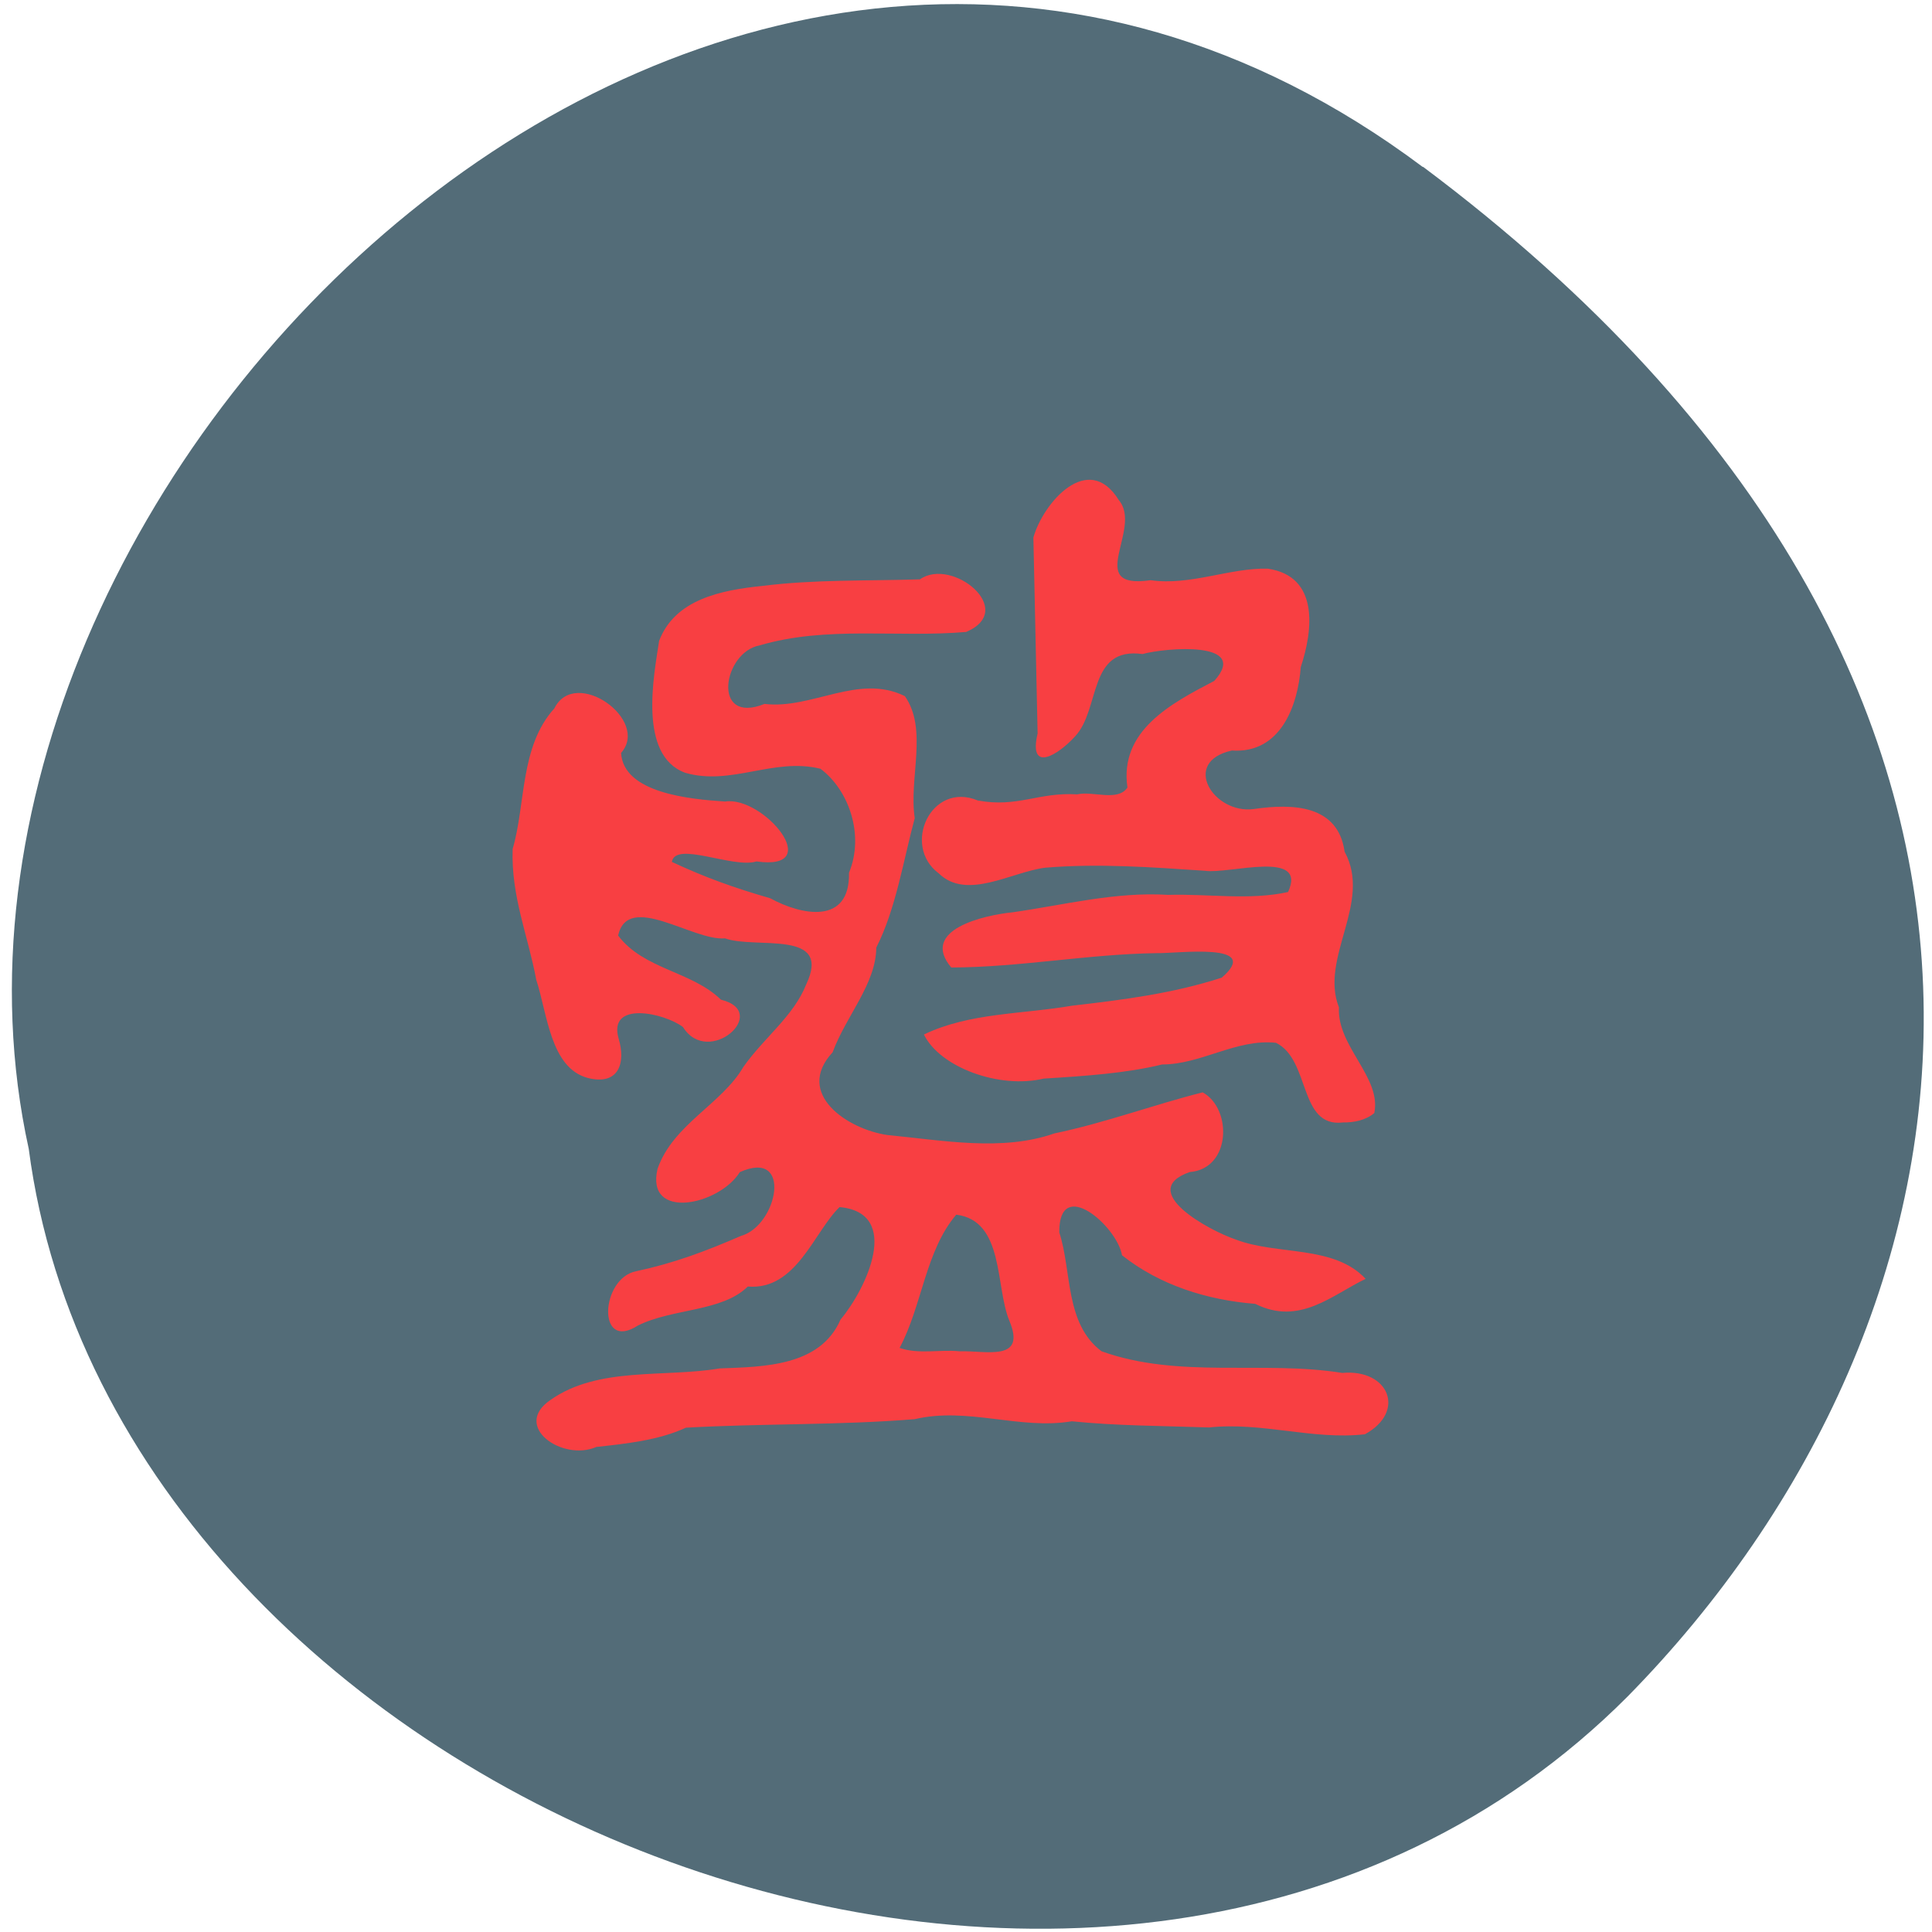 <svg xmlns="http://www.w3.org/2000/svg" viewBox="0 0 32 32"><path d="m 23.566 2.766 c -11.496 -8.609 -25.531 5.168 -23.09 16.262 c 1.43 10.934 18.05 17.531 26.484 9.07 c 6.074 -6.18 8.105 -16.73 -3.391 -25.336" fill="#536c78"/><path d="m 9.871 23.969 c -0.559 0.238 -1.395 -0.344 -0.754 -0.781 c 0.793 -0.559 1.879 -0.367 2.805 -0.523 c 0.734 -0.027 1.664 -0.035 2 -0.809 c 0.426 -0.508 1.023 -1.766 -0.016 -1.863 c -0.422 0.406 -0.715 1.383 -1.52 1.316 c -0.426 0.422 -1.25 0.359 -1.824 0.648 c -0.68 0.438 -0.617 -0.789 -0.023 -0.902 c 0.621 -0.133 1.133 -0.324 1.738 -0.586 c 0.602 -0.172 0.859 -1.449 -0.023 -1.055 c -0.344 0.551 -1.566 0.809 -1.363 -0.055 c 0.258 -0.738 1.063 -1.07 1.422 -1.688 c 0.348 -0.492 0.828 -0.836 1.039 -1.363 c 0.441 -0.926 -0.836 -0.582 -1.344 -0.766 c -0.531 0.047 -1.605 -0.777 -1.77 -0.047 c 0.422 0.563 1.219 0.59 1.703 1.063 c 0.832 0.203 -0.207 1.129 -0.629 0.453 c -0.301 -0.23 -1.246 -0.445 -1.066 0.191 c 0.121 0.395 0.008 0.785 -0.512 0.652 c -0.621 -0.168 -0.668 -1.07 -0.852 -1.625 c -0.137 -0.738 -0.418 -1.379 -0.391 -2.168 c 0.219 -0.742 0.117 -1.695 0.691 -2.328 c 0.344 -0.695 1.59 0.191 1.105 0.738 c 0.039 0.664 1.133 0.766 1.723 0.805 c 0.633 -0.098 1.68 1.156 0.52 0.992 c -0.391 0.121 -1.344 -0.344 -1.402 0.008 c 0.563 0.262 1.035 0.43 1.629 0.602 c 0.52 0.285 1.324 0.445 1.305 -0.422 c 0.258 -0.625 0 -1.371 -0.473 -1.723 c -0.777 -0.191 -1.48 0.289 -2.242 0.066 c -0.781 -0.289 -0.516 -1.613 -0.43 -2.184 c 0.262 -0.688 1.023 -0.84 1.707 -0.91 c 0.867 -0.109 1.742 -0.082 2.613 -0.109 c 0.531 -0.375 1.621 0.508 0.766 0.871 c -1.137 0.098 -2.313 -0.105 -3.422 0.223 c -0.609 0.113 -0.801 1.324 0.082 0.969 c 0.785 0.094 1.555 -0.508 2.324 -0.129 c 0.387 0.551 0.063 1.363 0.164 2.02 c -0.188 0.699 -0.313 1.508 -0.637 2.145 c -0.004 0.602 -0.504 1.137 -0.723 1.734 c -0.637 0.688 0.25 1.277 0.91 1.371 c 0.906 0.086 1.895 0.277 2.762 -0.027 c 0.832 -0.172 1.66 -0.48 2.457 -0.68 c 0.492 0.27 0.473 1.266 -0.215 1.32 c -0.891 0.313 0.332 0.973 0.762 1.117 c 0.691 0.266 1.625 0.086 2.152 0.652 c -0.555 0.266 -1.094 0.781 -1.828 0.414 c -0.797 -0.063 -1.582 -0.309 -2.207 -0.805 c -0.082 -0.484 -1.047 -1.32 -1.039 -0.379 c 0.211 0.648 0.09 1.508 0.699 1.969 c 1.281 0.461 2.668 0.148 3.988 0.359 c 0.773 -0.07 1.063 0.641 0.375 1.016 c -0.859 0.098 -1.703 -0.207 -2.582 -0.113 c -0.801 -0.027 -1.527 -0.027 -2.273 -0.102 c -0.863 0.145 -1.723 -0.242 -2.602 -0.035 c -1.262 0.102 -2.527 0.07 -3.789 0.141 c -0.457 0.211 -1 0.266 -1.492 0.32 m 6.02 -1.586 c 0.449 -0.012 1.117 0.18 0.828 -0.508 c -0.234 -0.57 -0.082 -1.656 -0.879 -1.754 c -0.512 0.602 -0.563 1.504 -0.938 2.207 c 0.32 0.109 0.66 0.023 0.988 0.055 m 6.352 -3.789 c -0.734 0.082 -0.531 -1.035 -1.105 -1.32 c -0.656 -0.07 -1.238 0.359 -1.887 0.359 c -0.59 0.145 -1.27 0.191 -1.961 0.234 c -0.738 0.176 -1.719 -0.188 -1.984 -0.73 c 0.75 -0.363 1.637 -0.336 2.449 -0.477 c 0.852 -0.098 1.676 -0.203 2.484 -0.465 c 0.688 -0.594 -0.734 -0.398 -1.078 -0.406 c -1.141 0.016 -2.262 0.234 -3.402 0.238 c -0.527 -0.625 0.543 -0.867 1.012 -0.914 c 0.855 -0.121 1.703 -0.344 2.582 -0.289 c 0.66 -0.02 1.34 0.094 1.984 -0.047 c 0.328 -0.711 -0.973 -0.293 -1.375 -0.352 c -0.879 -0.059 -1.77 -0.125 -2.648 -0.051 c -0.559 0.07 -1.297 0.547 -1.762 0.094 c -0.617 -0.457 -0.129 -1.531 0.648 -1.207 c 0.664 0.121 1 -0.141 1.645 -0.102 c 0.266 -0.059 0.672 0.125 0.832 -0.113 c -0.137 -0.941 0.719 -1.391 1.438 -1.766 c 0.602 -0.668 -0.805 -0.551 -1.188 -0.445 c -0.906 -0.125 -0.695 0.906 -1.113 1.359 c -0.285 0.316 -0.781 0.621 -0.625 -0.043 c -0.023 -1.082 -0.047 -2.164 -0.07 -3.246 c 0.16 -0.57 0.906 -1.441 1.414 -0.621 c 0.406 0.477 -0.586 1.488 0.527 1.328 c 0.664 0.094 1.309 -0.207 1.941 -0.191 c 0.855 0.125 0.75 1.02 0.547 1.629 c -0.047 0.629 -0.328 1.438 -1.141 1.383 c -0.852 0.188 -0.301 1.059 0.363 0.969 c 0.648 -0.094 1.395 -0.07 1.504 0.707 c 0.461 0.844 -0.418 1.754 -0.094 2.578 c -0.035 0.648 0.707 1.156 0.586 1.75 c -0.141 0.121 -0.344 0.16 -0.523 0.156" fill="#f83f42"/></svg>